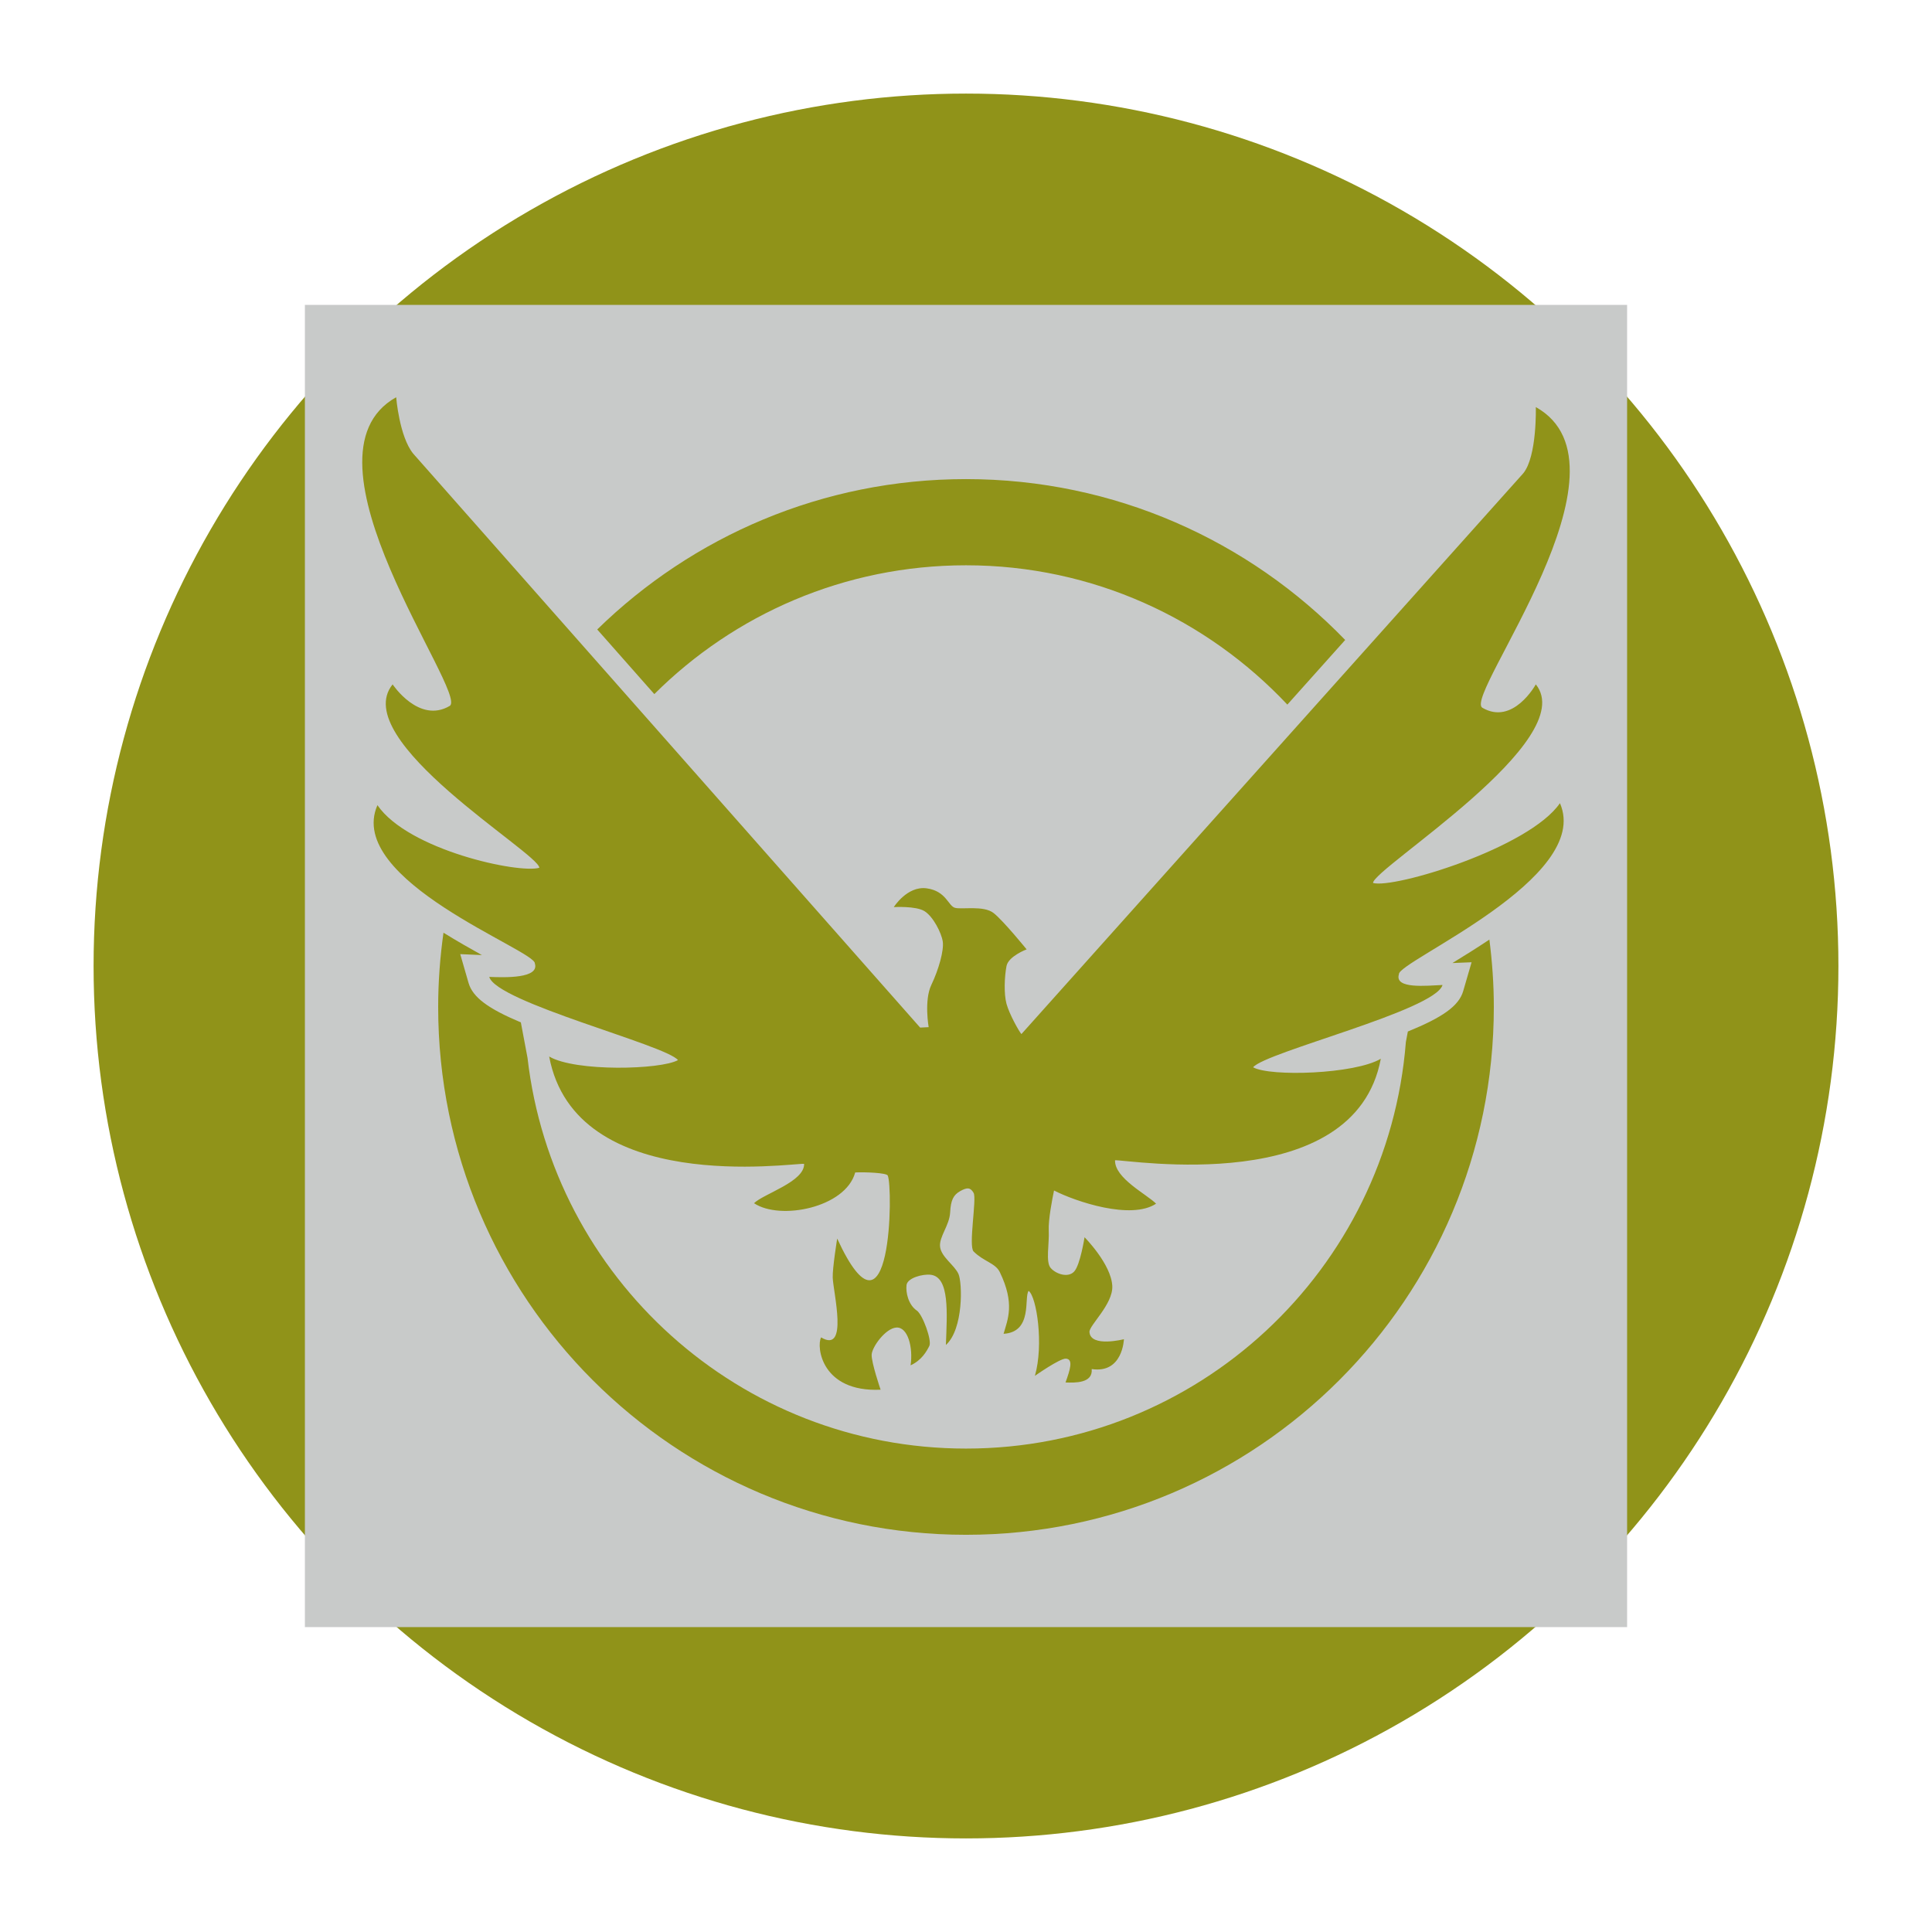 <?xml version="1.0" encoding="utf-8"?>
<!-- Generator: Adobe Illustrator 21.0.1, SVG Export Plug-In . SVG Version: 6.00 Build 0)  -->
<svg version="1.1" id="Layer_1" xmlns="http://www.w3.org/2000/svg" xmlns:xlink="http://www.w3.org/1999/xlink" x="0px" y="0px"
	 viewBox="0 0 64 64" style="enable-background:new 0 0 64 64;" xml:space="preserve">
<style type="text/css">
	.st0{fill:#909319;}
	.st1{fill:#C8CAC9;}
</style>
<g>
	<circle class="st0" cx="32" cy="32" r="28.9"/>
</g>
<rect x="10.1" y="10.1" class="st1" width="43.8" height="43.8"/>
<g>
	<path class="st0" d="M45.483,29.249c0.015-0.489,6.882-4.734,5.393-6.578c0,0-0.756,1.378-1.778,0.77
		c-0.6-0.437,5.289-7.993,1.778-9.956c0,0,0.044,1.63-0.415,2.193L33.836,34.255c-0.087-0.098-0.406-0.672-0.495-1.005
		s-0.067-0.889,0-1.245c0.061-0.328,0.667-0.556,0.667-0.556s-0.756-0.933-1.089-1.2s-1.067-0.111-1.289-0.178
		s-0.289-0.556-0.933-0.644c-0.644-0.088-1.089,0.622-1.089,0.622s0.726-0.044,1.015,0.133c0.289,0.178,0.563,0.719,0.607,1.007
		c0.044,0.289-0.133,0.926-0.378,1.437c-0.245,0.511-0.089,1.4-0.089,1.4l-0.282,0.014L13.687,15.026
		c-0.459-0.563-0.563-1.867-0.563-1.867c-3.511,1.963,2.378,9.786,1.778,10.223c-1.022,0.607-1.896-0.711-1.896-0.711
		c-1.489,1.845,4.845,5.586,4.86,6.075c-0.682,0.2-4.341-0.585-5.363-2.074c-1.089,2.489,5.26,4.815,5.215,5.245
		c0.156,0.496-0.978,0.467-1.511,0.444c0.244,0.845,5.845,2.252,6.252,2.756c-0.563,0.319-3.4,0.393-4.267-0.119
		c0.867,4.623,8.041,3.526,8.445,3.556c0.018,0.593-1.348,0.993-1.659,1.304c0.867,0.578,3.022,0.148,3.348-1.007l0.005-0.012
		c0.324-0.016,1.032,0.012,1.076,0.101c0.181,0.362,0.133,6.015-1.674,2.089c0,0-0.158,0.975-0.148,1.289
		c0.015,0.489,0.533,2.534-0.385,1.985c-0.163,0.311,0.015,1.822,1.971,1.733c0,0-0.311-0.91-0.296-1.163
		c0.015-0.259,0.458-0.869,0.815-0.896c0.385-0.03,0.563,0.667,0.474,1.252c0.37-0.17,0.533-0.467,0.622-0.644
		c0.089-0.178-0.22-1.037-0.415-1.17C30.09,43.222,30,42.813,30.03,42.569c0.03-0.237,0.535-0.372,0.8-0.341
		c0.637,0.074,0.541,1.282,0.504,2.326c0.585-0.526,0.548-2.067,0.415-2.356c-0.133-0.289-0.563-0.556-0.607-0.889
		s0.311-0.711,0.333-1.148c0.021-0.405,0.107-0.577,0.333-0.704c0.237-0.133,0.341-0.119,0.444,0.059
		c0.11,0.189-0.178,1.763,0,1.941c0.333,0.333,0.721,0.382,0.867,0.682c0.511,1.052,0.259,1.571,0.126,2.045
		c0.978-0.059,0.667-1.215,0.83-1.422c0.267,0.193,0.504,1.793,0.207,2.815c0,0,0.826-0.582,1.026-0.57
		c0.252,0.015,0.144,0.356-0.011,0.789c0.3,0.011,0.911,0.033,0.867-0.444c1.033,0.156,1.067-0.989,1.067-0.989
		s-1.106,0.282-1.141-0.237c-0.015-0.222,0.785-0.919,0.756-1.526c-0.035-0.725-0.919-1.615-0.919-1.615s-0.141,0.911-0.341,1.133
		s-0.6,0.089-0.778-0.111s-0.044-0.8-0.067-1.245c-0.018-0.351,0.117-1.047,0.175-1.325c0.717,0.367,2.555,0.986,3.381,0.436
		c-0.311-0.311-1.378-0.845-1.36-1.437c0.404-0.03,7.938,1.259,8.804-3.363c-0.867,0.511-3.667,0.6-4.23,0.282
		c0.407-0.504,6.03-1.882,6.275-2.726c-0.533,0.022-1.6,0.141-1.445-0.356c-0.044-0.43,6.423-3.178,5.334-5.667
		C50.652,28.094,46.163,29.449,45.483,29.249z"/>
	<path class="st0" d="M32,18.726c4.201,0,7.977,1.78,10.645,4.615l1.916-2.141c-3.179-3.284-7.63-5.329-12.561-5.329
		c-4.755,0-9.064,1.9-12.216,4.981l1.891,2.141C24.321,20.357,27.97,18.726,32,18.726z"/>
	<path class="st0" d="M48.113,31.902l0.635-0.026l-0.277,0.953c-0.144,0.499-0.693,0.876-1.834,1.341l-0.066,0.35
		C45.976,42.054,39.687,47.986,32,47.986c-7.508,0-13.687-5.659-14.525-12.942l-0.221-1.176c-1.073-0.452-1.592-0.824-1.733-1.308
		l-0.275-0.953l0.718,0.031c-0.398-0.221-0.835-0.469-1.273-0.741c-0.113,0.804-0.176,1.624-0.176,2.46
		c0,9.657,7.828,17.485,17.485,17.485s17.485-7.828,17.485-17.485c0-0.756-0.054-1.501-0.147-2.232
		C48.915,31.407,48.496,31.668,48.113,31.902z"/>
</g>
</svg>
